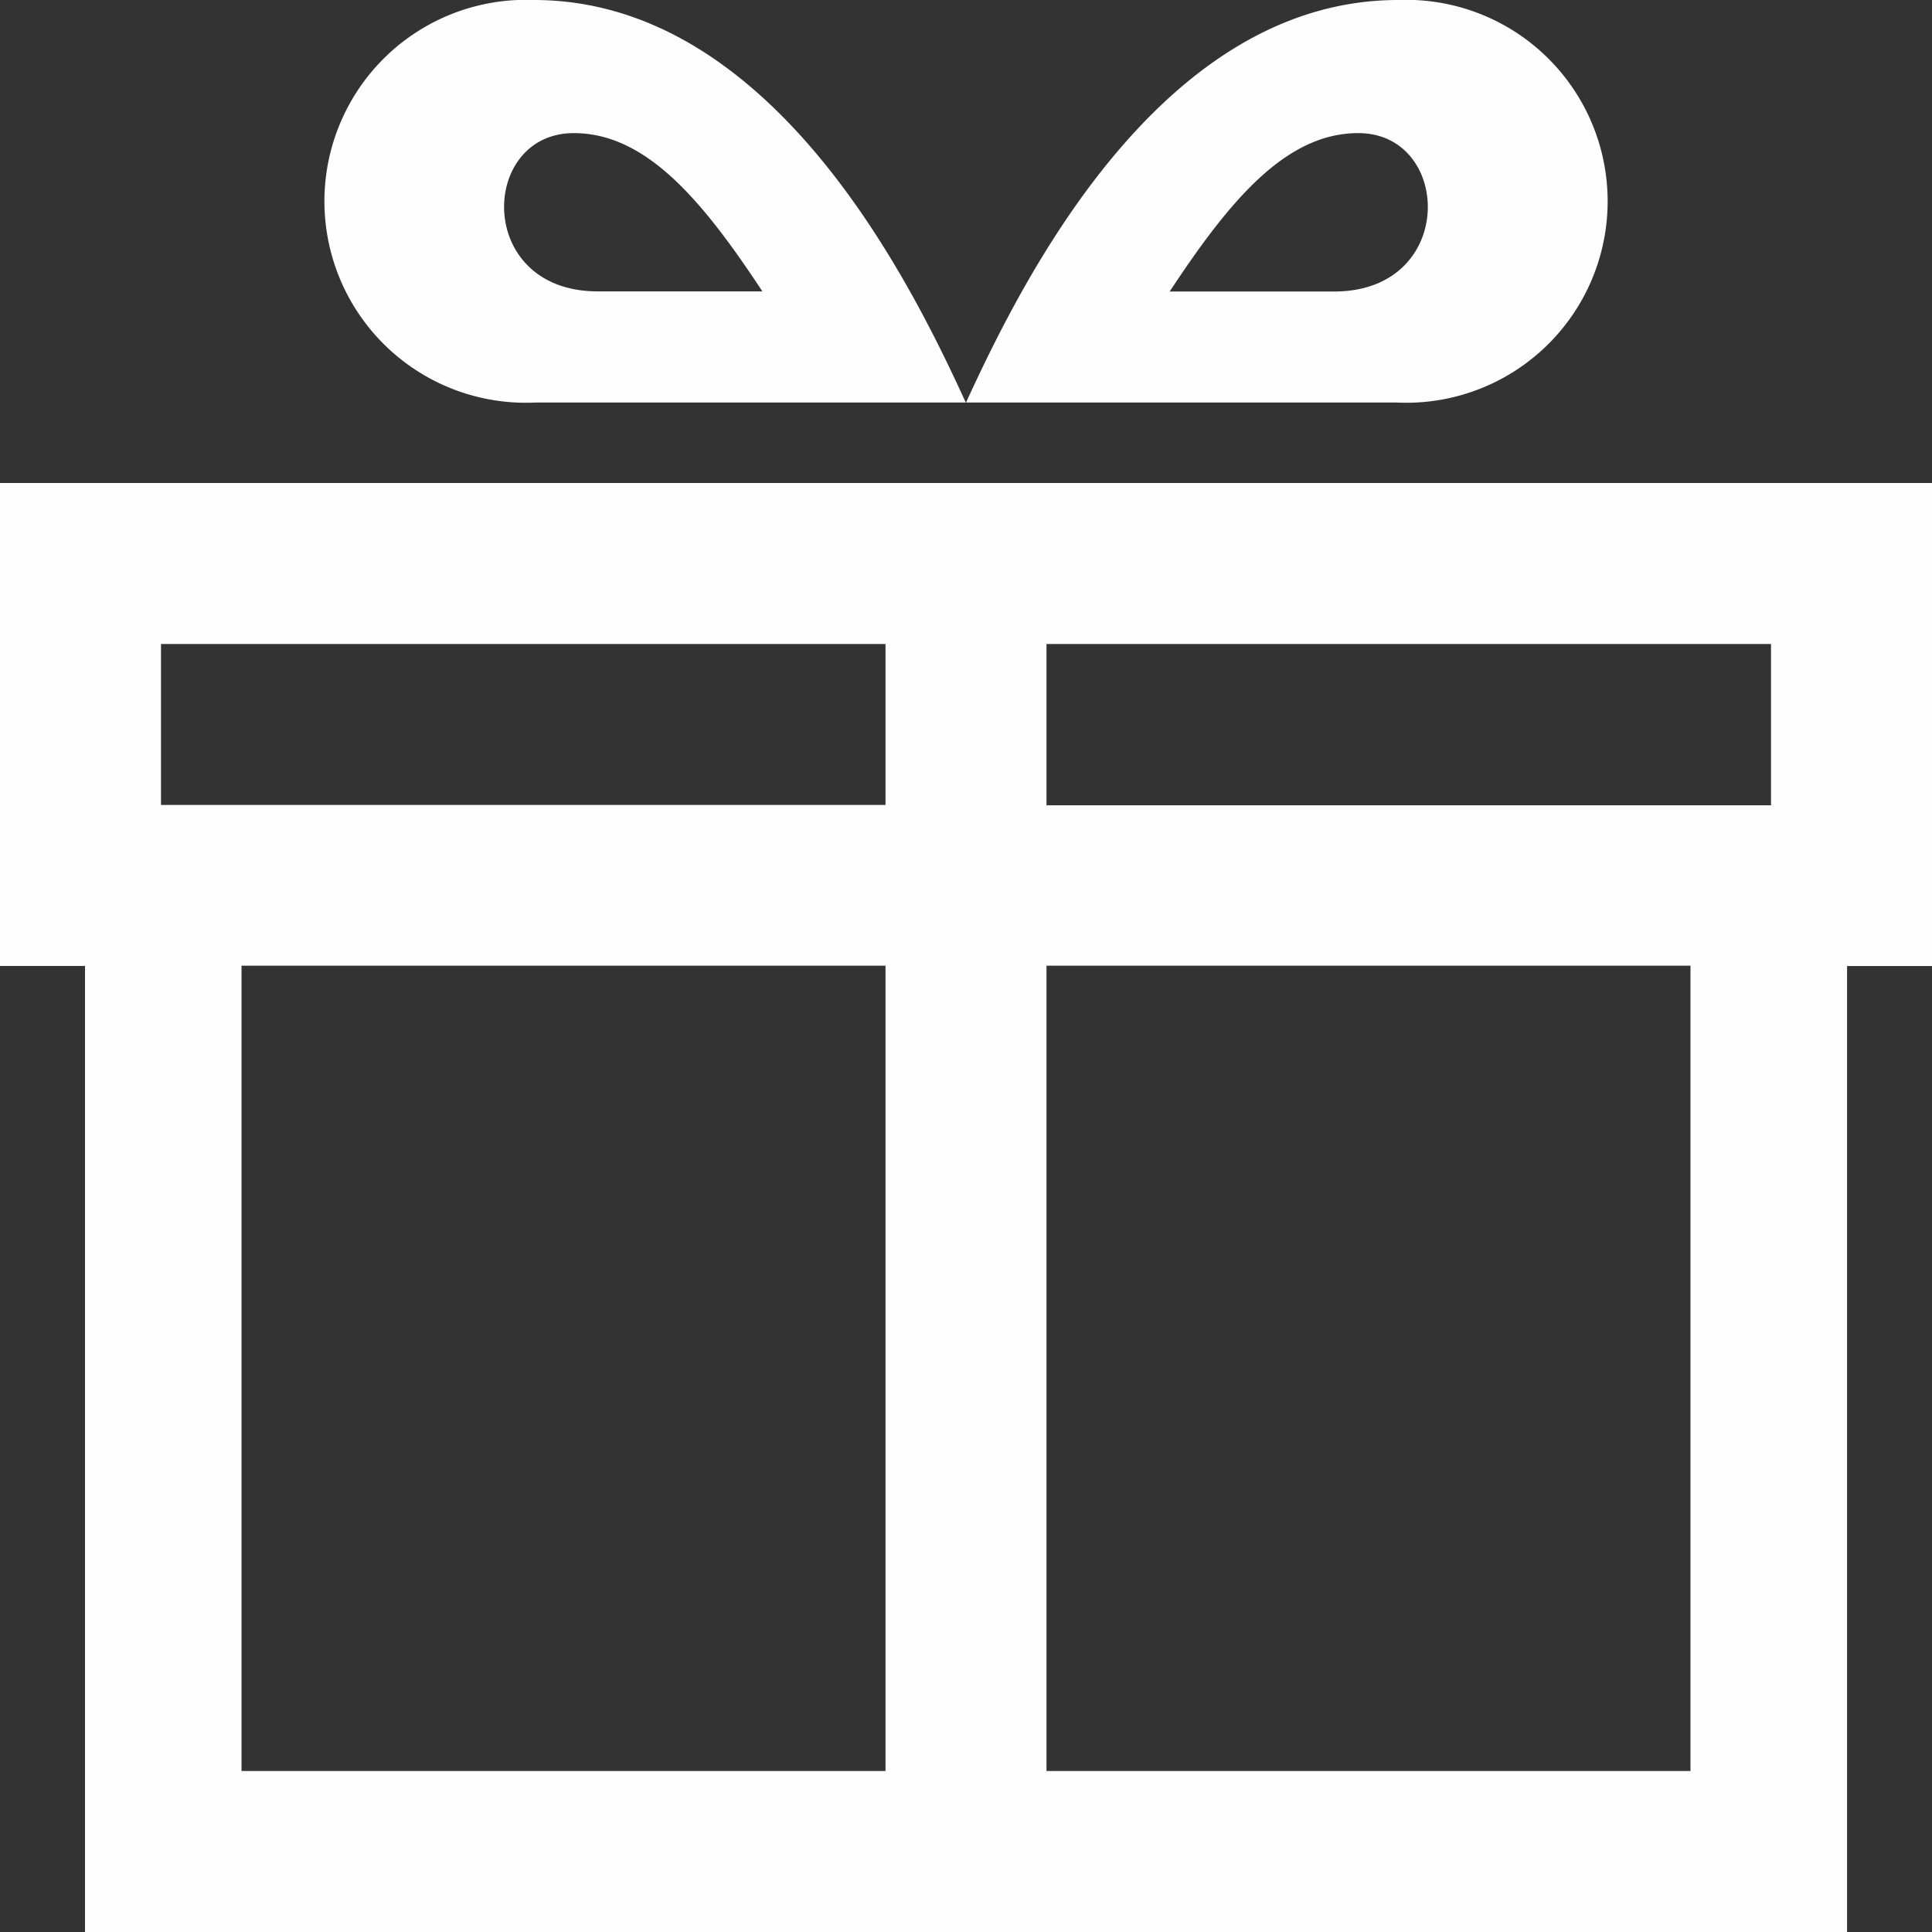 <svg xmlns="http://www.w3.org/2000/svg" width="29.029" height="29.029" viewBox="0 0 29.029 29.029">
  <rect x="0" y="0" width="29.029" height="29.029" fill="#333333" stroke="none"/>
  <path id="serv-icon-3" d="M21.009,0c-3.565,0-5.65,4.207-6.494,6.048H20.98A3.027,3.027,0,1,0,21.009,0Zm-.963,4.38H17.575C18.469,3.024,19.314,2,20.408,2,21.825,2,21.893,4.38,20.046,4.38Zm-12,1.668h6.465C13.67,4.207,11.585,0,8.021,0A3.027,3.027,0,1,0,8.05,6.048ZM8.622,2c1.092,0,1.939,1.022,2.833,2.378H8.983C7.136,4.38,7.2,2,8.622,2ZM29.029,7.257H0v7.257H1.277V29.029H27.753V14.515h1.276ZM13.305,26.61H3.629v-12.1h9.676Zm0-14.515H2.419V9.676H13.305Zm2.419-2.419H26.61V12.1H15.724ZM25.4,26.61H15.724v-12.1H25.4Z" fill="#fefefe"/>
</svg>
